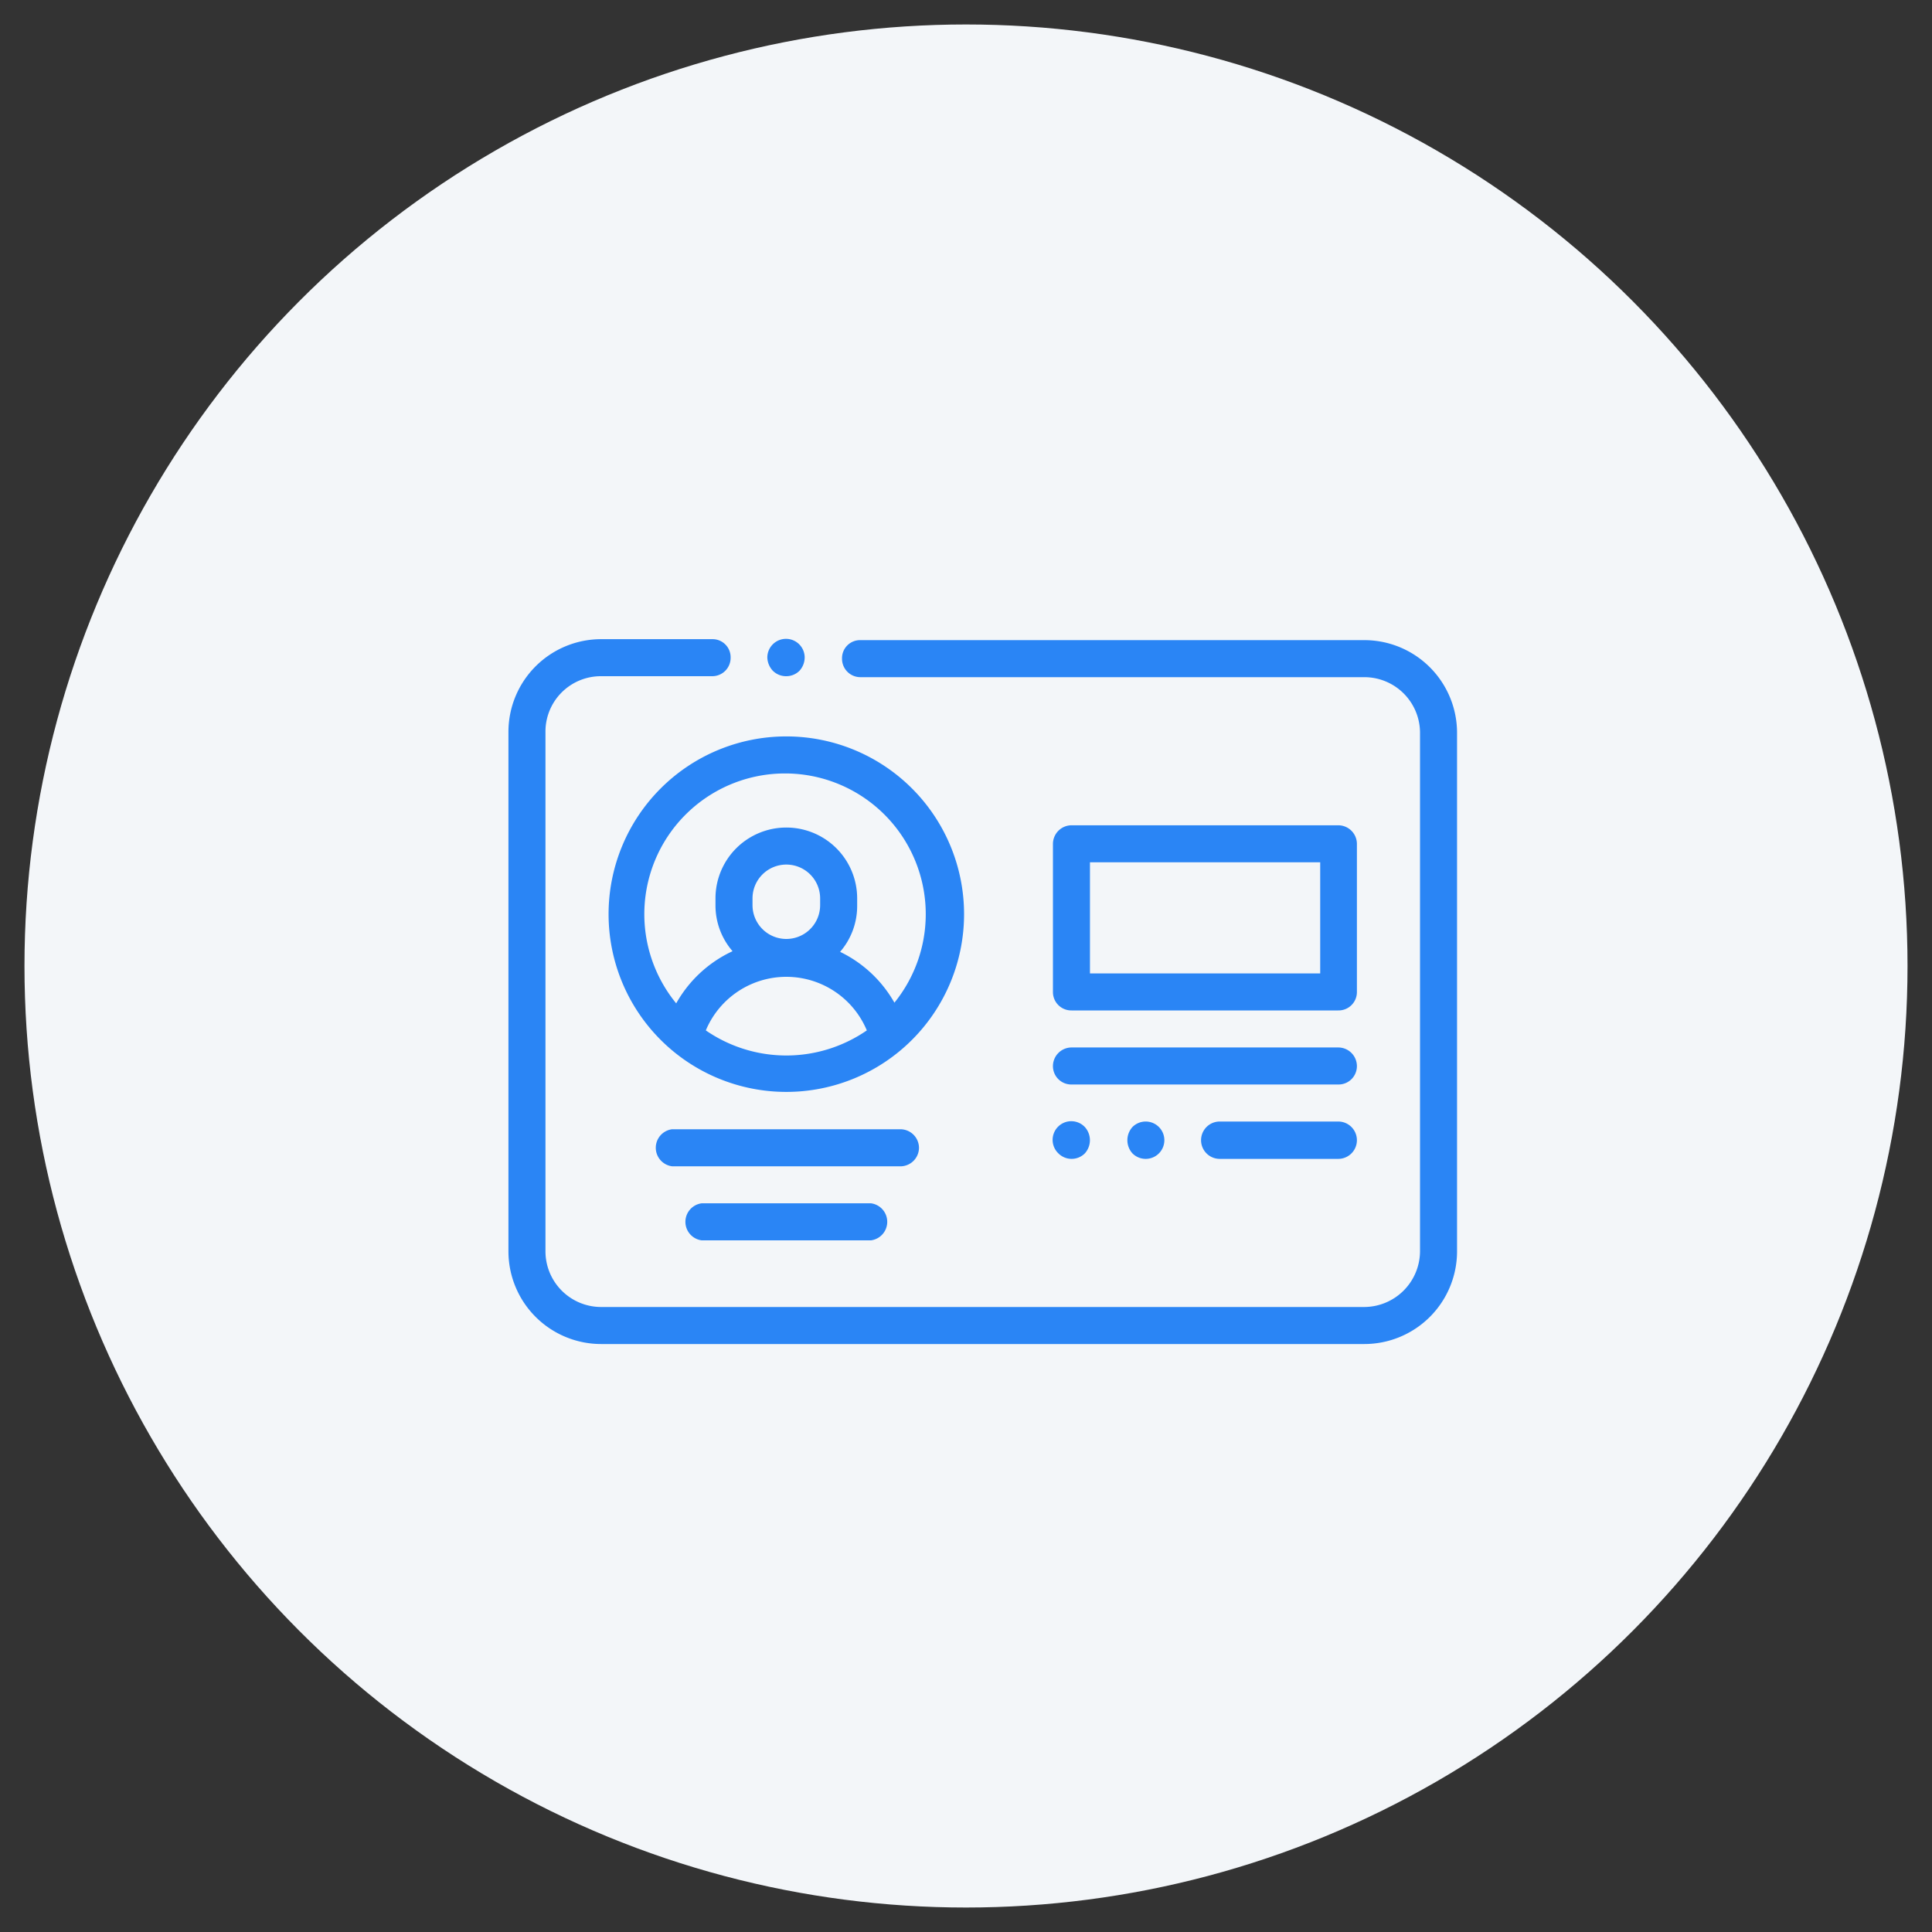 <svg id="Layer_1" data-name="Layer 1" xmlns="http://www.w3.org/2000/svg" viewBox="0 0 60 60"><rect x="0" y="0" width="60" height="60" fill="#333333" stroke="none"/><defs><style>.cls-1{fill:#f3f6f9;}.cls-2{fill:#2a85f5;}</style></defs><circle class="cls-1" cx="30" cy="30" r="29.24"/><path class="cls-2" d="M42.37,19.88H26.72a.56.56,0,0,0-.57.57.57.57,0,0,0,.57.58H42.37a1.73,1.73,0,0,1,1.73,1.72V38.86a1.74,1.74,0,0,1-1.73,1.73H18.67a1.73,1.73,0,0,1-1.73-1.73V22.75A1.72,1.72,0,0,1,18.67,21h3.45a.57.57,0,0,0,.57-.58.56.56,0,0,0-.57-.57H18.67a2.88,2.88,0,0,0-2.88,2.87V38.86a2.88,2.88,0,0,0,2.88,2.88h23.7a2.88,2.88,0,0,0,2.88-2.88V22.75A2.88,2.88,0,0,0,42.37,19.88Z"/><path class="cls-2" d="M24.42,22.87a5.52,5.52,0,1,0,5.52,5.52A5.52,5.52,0,0,0,24.42,22.87ZM21.92,32a2.71,2.71,0,0,1,5,0,4.4,4.4,0,0,1-5,0Zm1.45-3.87V27.9a1,1,0,0,1,2.1,0v.21a1,1,0,0,1-2.1,0Zm4.43,3.05a3.88,3.88,0,0,0-1.71-1.62,2.17,2.17,0,0,0,.53-1.43V27.9a2.2,2.2,0,0,0-4.4,0v.21a2.17,2.17,0,0,0,.53,1.43A3.88,3.88,0,0,0,21,31.16a4.37,4.37,0,1,1,6.76,0Z"/><path class="cls-2" d="M33.28,31.38h8.28a.57.57,0,0,0,.58-.57v-4.6a.58.58,0,0,0-.58-.58H33.28a.58.58,0,0,0-.58.58v4.6A.57.57,0,0,0,33.28,31.38Zm.57-4.6H41v3.45H33.85Z"/><path class="cls-2" d="M33.28,33.68h8.28a.57.57,0,0,0,.58-.57.58.58,0,0,0-.58-.58H33.28a.58.58,0,0,0-.58.58A.57.57,0,0,0,33.28,33.68Z"/><path class="cls-2" d="M32.87,35.82a.58.58,0,0,0,.82,0,.61.61,0,0,0,0-.82.58.58,0,1,0-.82.82Z"/><path class="cls-2" d="M35.17,35a.61.61,0,0,0,0,.82.58.58,0,1,0,0-.82Z"/><path class="cls-2" d="M41.56,34.83H37.88a.58.58,0,0,0,0,1.16h3.68a.58.58,0,0,0,0-1.16Z"/><path class="cls-2" d="M28.54,35.65a.58.58,0,0,0-.57-.58h-7.1a.58.58,0,0,0,0,1.15H28A.58.58,0,0,0,28.54,35.65Z"/><path class="cls-2" d="M21.79,37.37a.58.58,0,0,0,0,1.15h5.26a.58.58,0,0,0,0-1.15Z"/><path class="cls-2" d="M24.42,21a.58.58,0,0,0,.41-.17.62.62,0,0,0,.16-.41.58.58,0,0,0-.16-.4.58.58,0,0,0-1,.4.63.63,0,0,0,.17.41A.58.58,0,0,0,24.42,21Z"/></svg>